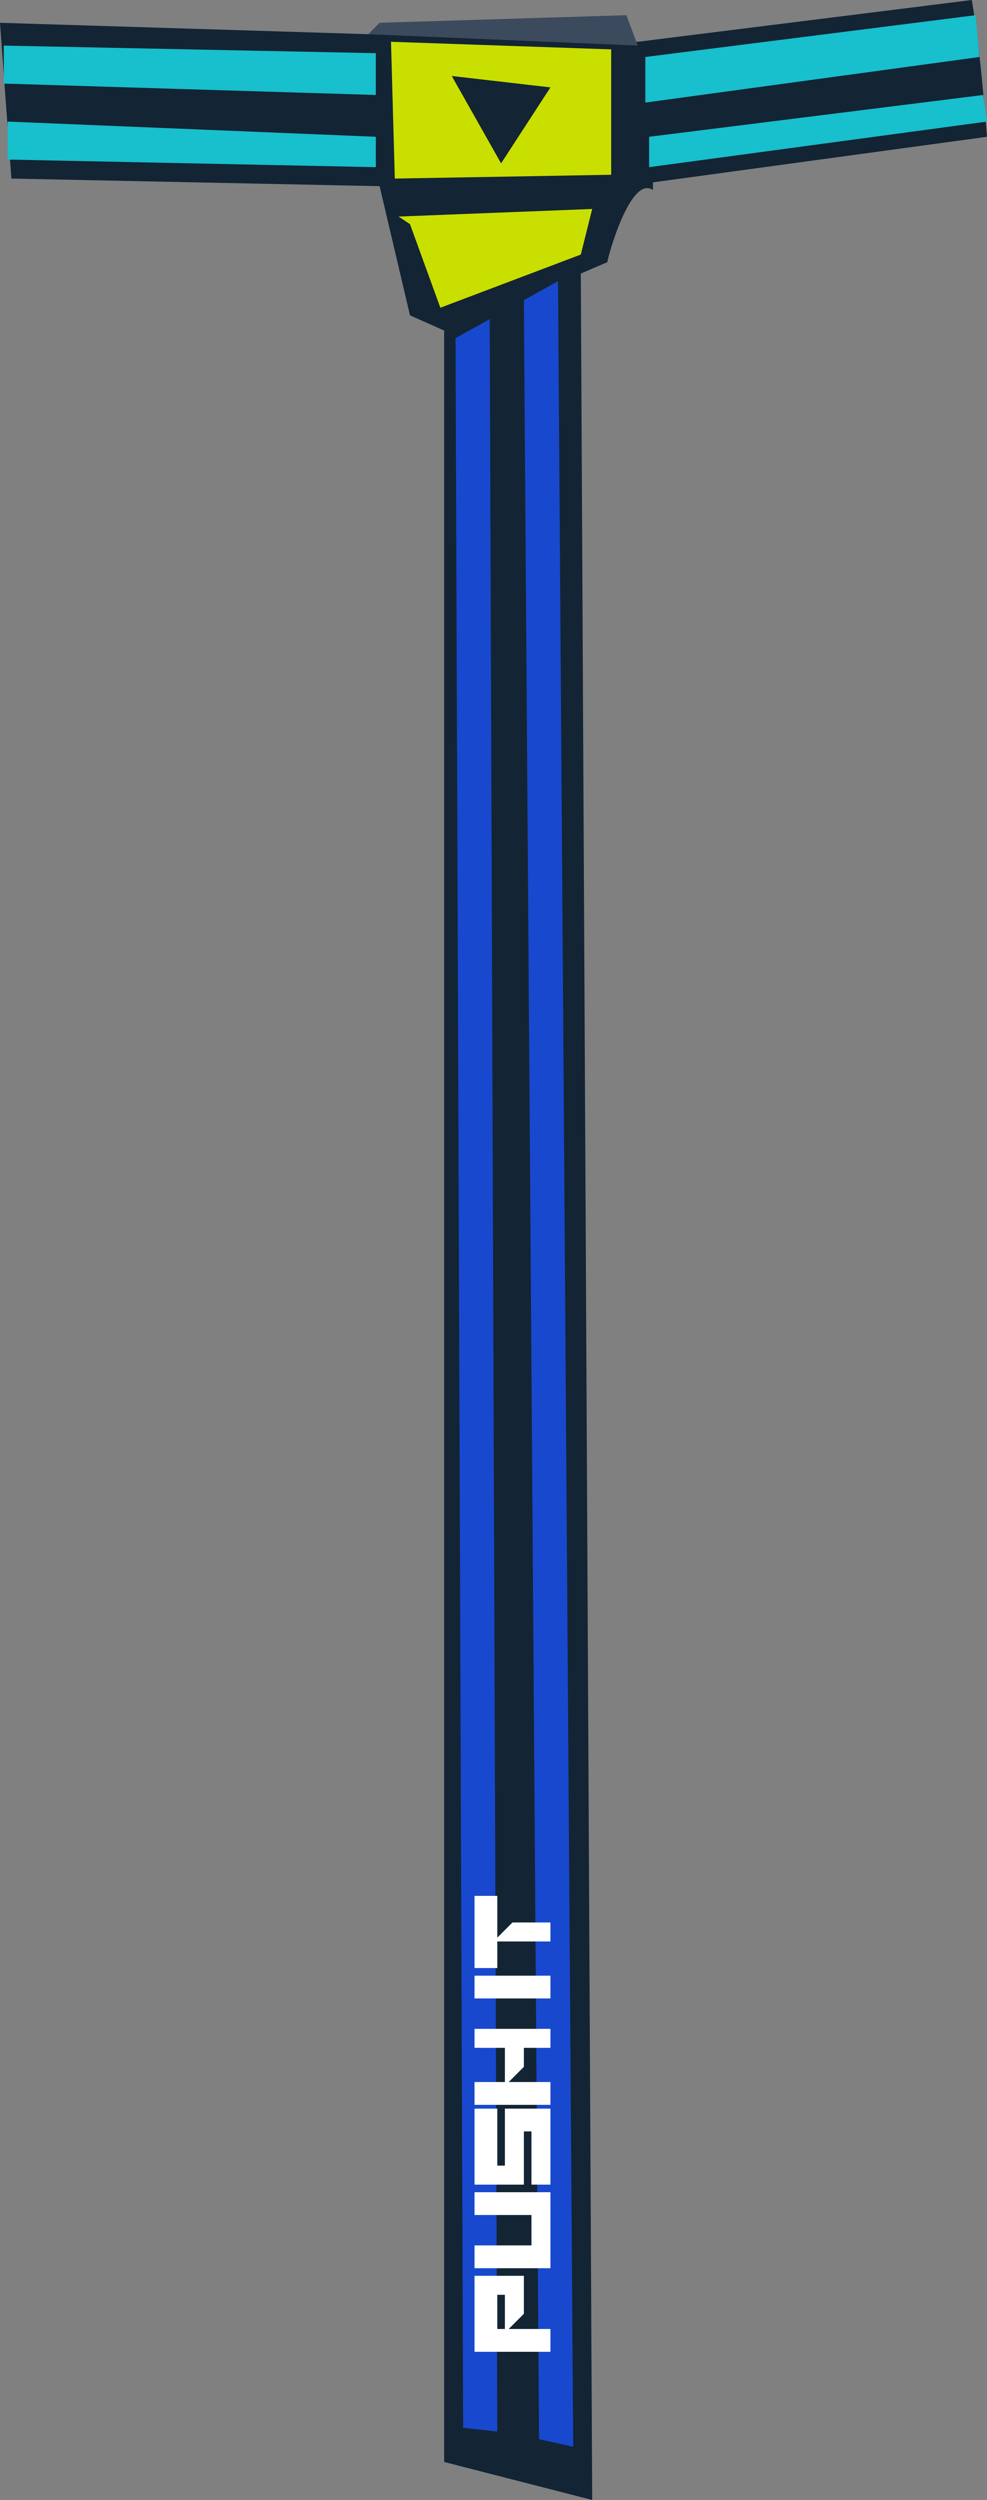 <?xml version="1.0" encoding="UTF-8" standalone="no"?>
<svg
   width="260"
   height="658"
   viewBox="0 0 260 658"
   version="1.1"
   id="svg24"
   sodipodi:docname="cb-layer-0530.svg"
   xmlns:inkscape="http://www.inkscape.org/namespaces/inkscape"
   xmlns:sodipodi="http://sodipodi.sourceforge.net/DTD/sodipodi-0.dtd"
   xmlns="http://www.w3.org/2000/svg"
   xmlns:svg="http://www.w3.org/2000/svg">
  <rect x="0" y="0" width="260" height="658" fill="#808080" stroke="none"/>
  <sodipodi:namedview
     id="namedview26"
     pagecolor="#ffffff"
     bordercolor="#666666"
     borderopacity="1.0"
     inkscape:pageshadow="2"
     inkscape:pageopacity="0.0"
     inkscape:pagecheckerboard="0" />
  <defs
     id="defs2" />
  <g
     id="id-53721">
    <path
       d="m 260,36 -88,12 v 2 c -6,-4 -12,18 -12,19 l -7,3 3,586 -39,-10 V 87 L 108,83 100,49 3,47 C 2,33 1,20 0,6 l 97,3 71,2 88,-11 c 2,12 3,24 4,36 z"
       fill="#132434"
       id="id-53722" />
    <polygon
       points="100,6 165,4 168,12 97,9 "
       fill="#3c4a5d"
       id="polygon5" />
    <path
       d="m 161,13 -58,-2 1,36 57,-1 z m -29,30 -13,-23 26,3 z"
       fill="#c9df00"
       id="id-53724"
       fill-rule="nonzero" />
    <polygon
       points="153,67 116,81 108,59 105,57 156,55 "
       fill="#c9df00"
       id="polygon8" />
    <polygon
       points="170,15 257,4 258,15 170,27 "
       fill="#18bfcd"
       id="polygon10" />
    <polygon
       points="171,36 259,25 260,32 171,44 "
       fill="#18bfcd"
       id="polygon12" />
    <polygon
       points="1,12 99,14 99,25 1,22 "
       fill="#18bfcd"
       id="polygon14" />
    <polygon
       points="2,32 99,36 99,44 2,42 "
       fill="#18bfcd"
       id="polygon16" />
    <polygon
       points="151,644 142,642 138,79 147,74 "
       fill="#1848cd"
       id="polygon18" />
    <polygon
       points="122,639 131,640 129,84 120,89 "
       fill="#1848cd"
       id="polygon20" />
    <path
       d="m 81,569 v -11 l 4,4 H 95 V 549 H 75 v 20 z m 9,-12 h -9 v -2 h 9 z m 27,12 v -20 h -6 v 15 h -8 v -15 h -6 v 20 z m 22,0 v -12 h -15 v -2 h 15 v -6 h -20 v 13 h 14 v 2 h -14 v 5 z m 7,0 v -11 l 4,4 h 5 v 7 h 5 v -20 h -5 v 8 h -9 v -8 h -6 v 20 z m 28,0 v -20 h -6 v 20 z m 14,0 v -10 l -4,-4 h 11 v -6 h -19 v 6 h 7 v 14 z"
       transform="rotate(-90,135,559)"
       fill="#ffffff"
       id="id-53732"
       fill-rule="nonzero" />
  </g>
</svg>
